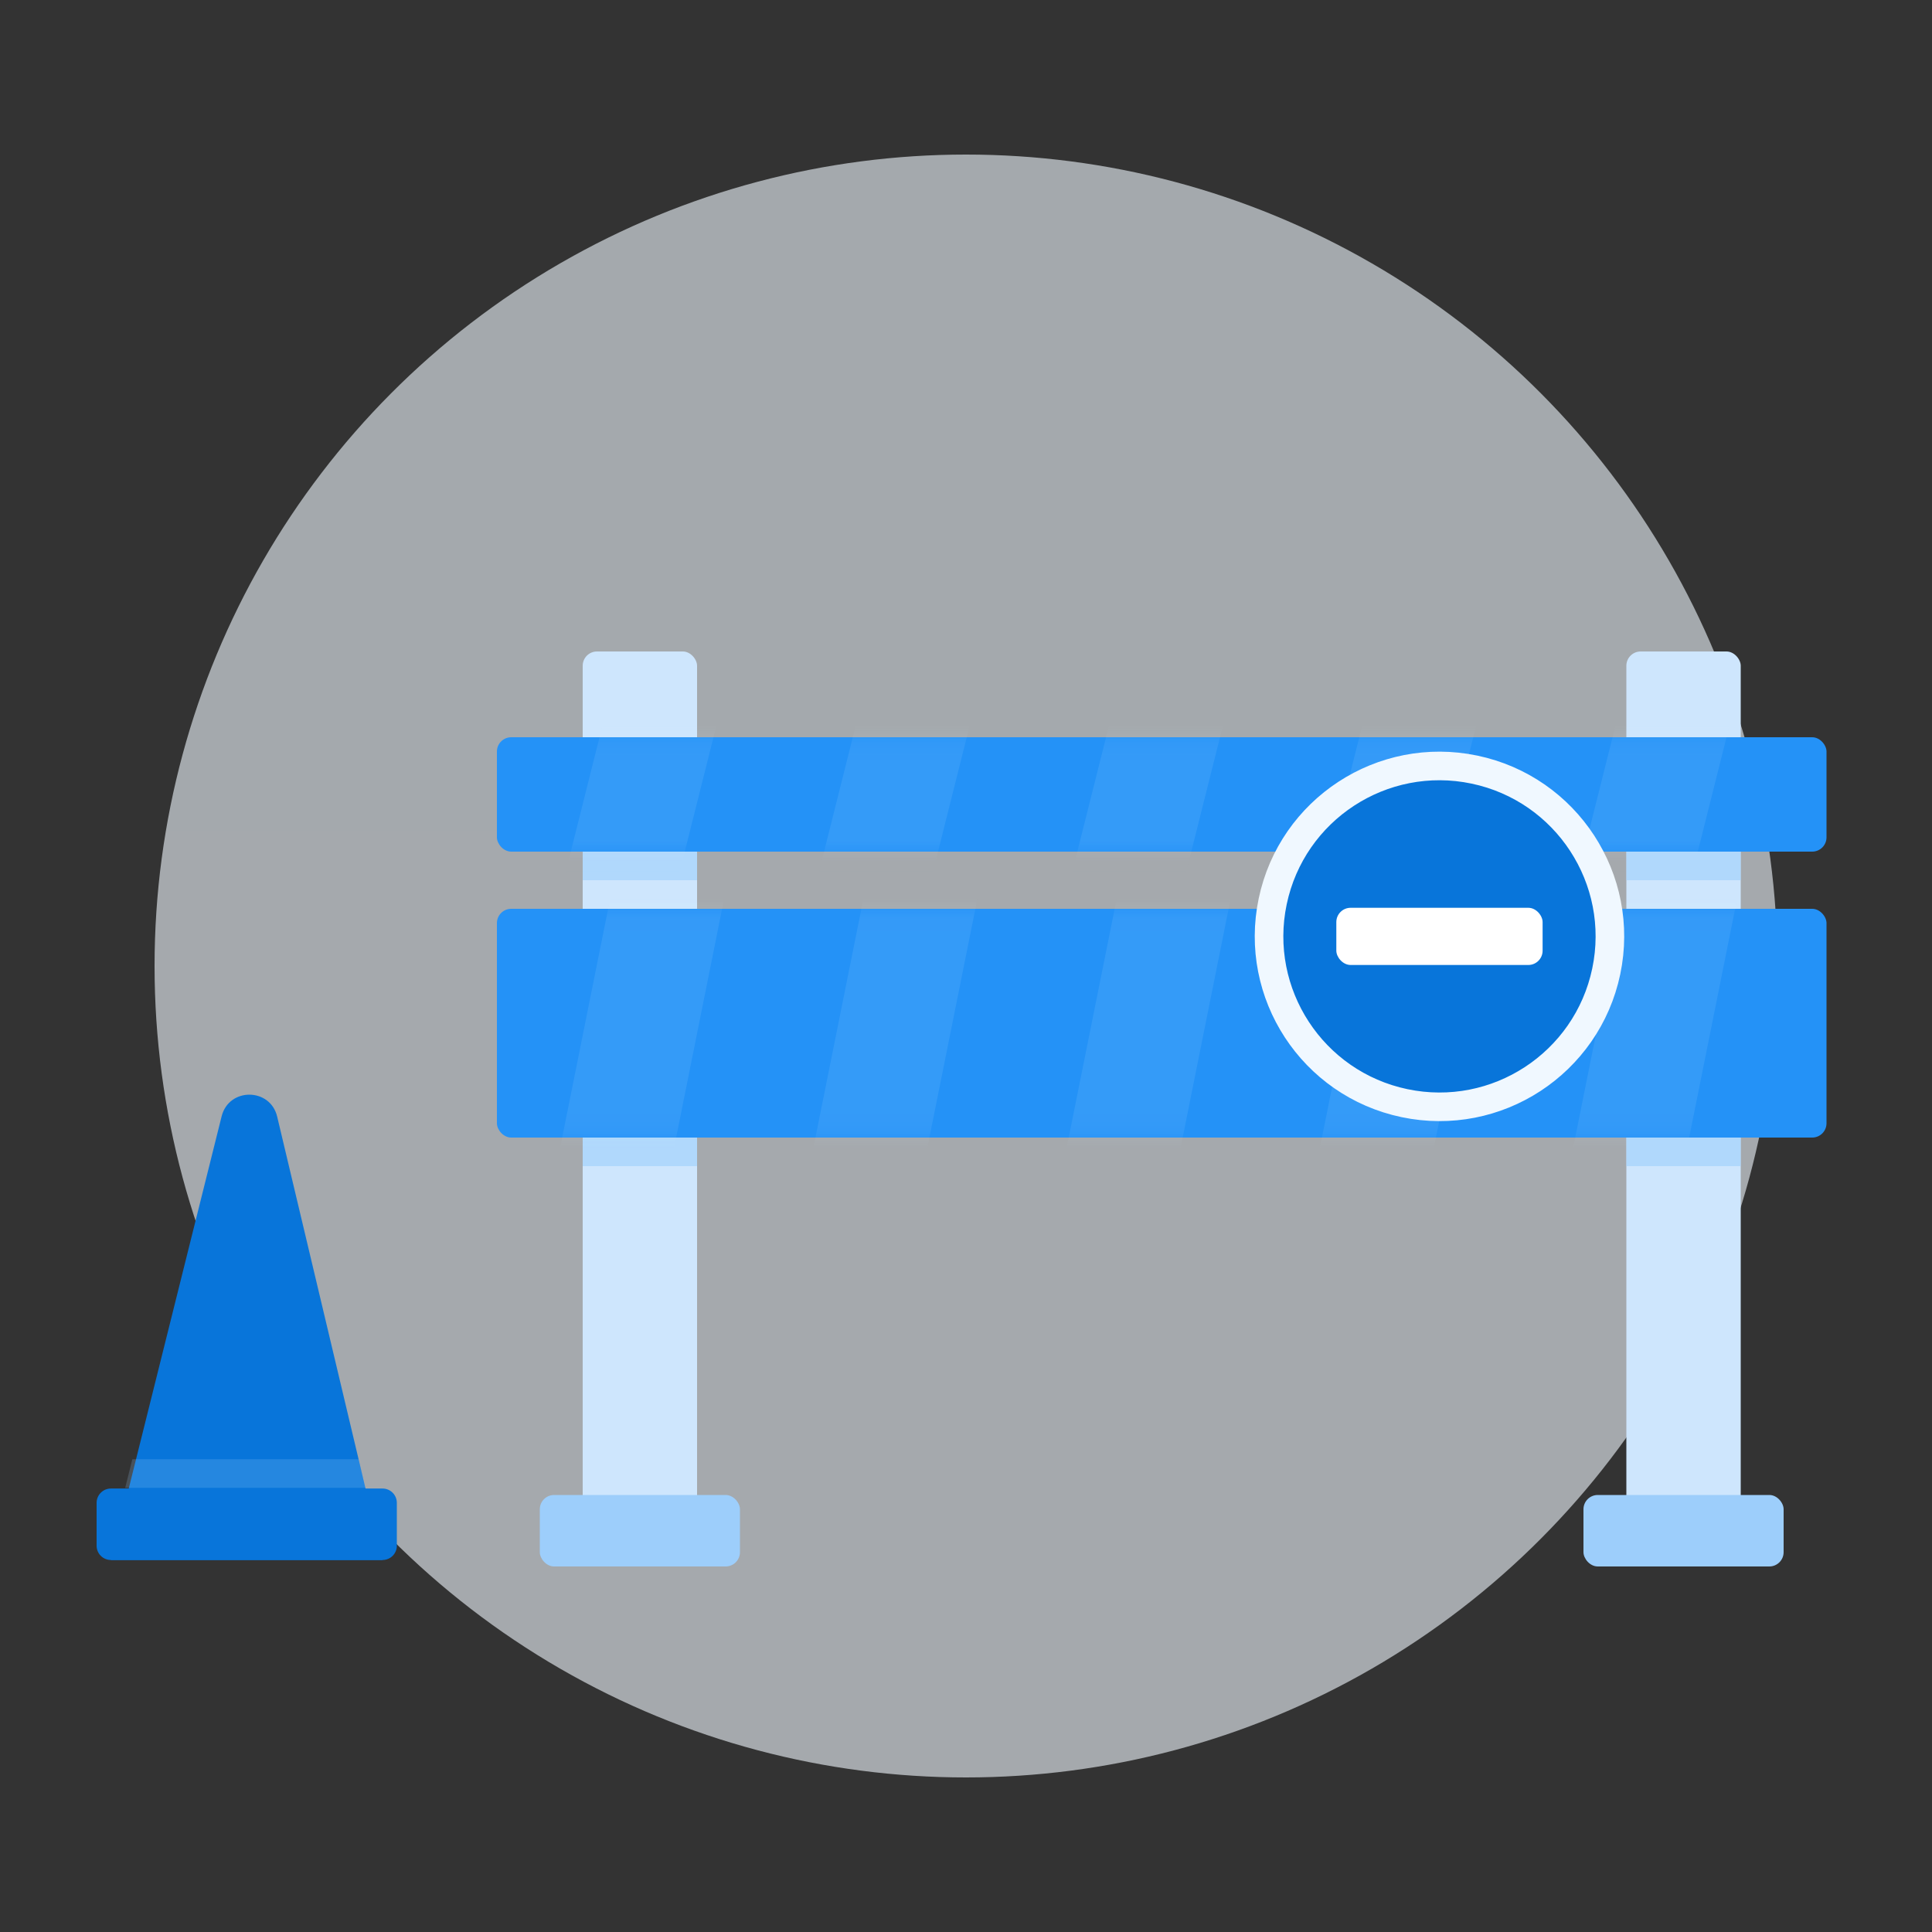<svg width="100" height="100" viewBox="0 0 100 100" fill="none" xmlns="http://www.w3.org/2000/svg">
<rect x="0" y="0" width="100" height="100" fill="#333333" stroke="none"/>
<circle opacity="0.6" cx="50" cy="50" r="42" fill="url(#paint0_linear)"/>
<rect x="30.16" y="33.72" width="5.92" height="47.36" rx="0.74" fill="#CEE6FD"/>
<rect opacity="0.6" width="5.92" height="1.48" transform="matrix(1 0 0 -1 30.16 45.56)" fill="#9DCEFB"/>
<rect opacity="0.6" width="5.92" height="1.48" transform="matrix(1 0 0 -1 30.16 60.36)" fill="#9DCEFB"/>
<rect opacity="0.6" width="5.92" height="1.48" transform="matrix(1 0 0 -1 57.54 58.14)" fill="#9DCEFB"/>
<rect x="84.18" y="33.72" width="5.92" height="47.36" rx="0.74" fill="#CEE6FD"/>
<rect x="27.94" y="77.38" width="10.36" height="3.7" rx="0.74" fill="#9DCEFB"/>
<rect x="81.96" y="77.38" width="10.36" height="3.7" rx="0.74" fill="#9DCEFB"/>
<rect x="25.72" y="47.04" width="68.82" height="11.84" rx="0.74" fill="#2492F7"/>
<mask id="mask0" mask-type="alpha" maskUnits="userSpaceOnUse" x="25" y="47" width="70" height="12">
<rect x="25.72" y="47.04" width="68.82" height="11.84" rx="0.74" fill="#2492F7"/>
</mask>
<g mask="url(#mask0)">
<path opacity="0.1" d="M34.896 30.02H40.795L33.585 65.91H27.686L34.896 30.02Z" fill="#CEE6FD"/>
<path opacity="0.1" d="M61.114 30.02H67.012L59.803 65.91H53.904L61.114 30.02Z" fill="#CEE6FD"/>
<path opacity="0.1" d="M48.005 30.02H53.904L46.694 65.91H40.795L48.005 30.02Z" fill="#CEE6FD"/>
<path opacity="0.1" d="M74.222 30.02H80.121L72.911 65.91H67.012L74.222 30.02Z" fill="#CEE6FD"/>
<path opacity="0.1" d="M87.33 30.02H93.229L86.019 65.91H80.121L87.33 30.02Z" fill="#CEE6FD"/>
</g>
<rect x="25.72" y="38.16" width="68.82" height="5.92" rx="0.74" fill="#2492F7"/>
<mask id="mask1" mask-type="alpha" maskUnits="userSpaceOnUse" x="25" y="38" width="70" height="7">
<rect x="25.72" y="38.16" width="68.82" height="5.92" rx="0.74" fill="#2492F7"/>
</mask>
<g mask="url(#mask1)">
<path opacity="0.1" d="M34.896 22.768H40.795L33.585 51.48H27.686L34.896 22.768Z" fill="#CEE6FD"/>
<path opacity="0.1" d="M61.114 22.768H67.012L59.803 51.48H53.904L61.114 22.768Z" fill="#CEE6FD"/>
<path opacity="0.1" d="M48.005 22.768H53.904L46.694 51.48H40.795L48.005 22.768Z" fill="#CEE6FD"/>
<path opacity="0.1" d="M74.222 22.768H80.121L72.911 51.48H67.012L74.222 22.768Z" fill="#CEE6FD"/>
<path opacity="0.1" d="M87.33 22.768H93.229L86.019 51.48H80.121L87.33 22.768Z" fill="#CEE6FD"/>
</g>
<rect opacity="0.6" width="5.92" height="1.48" transform="matrix(1 0 0 -1 84.18 45.56)" fill="#9DCEFB"/>
<rect opacity="0.6" width="5.92" height="1.48" transform="matrix(1 0 0 -1 84.18 60.36)" fill="#9DCEFB"/>
<circle cx="74.507" cy="48.467" r="8.82" transform="rotate(11.851 74.507 48.467)" fill="#0875DA" stroke="#F0F8FF" stroke-width="1.48"/>
<rect x="69.168" y="46.987" width="10.677" height="2.96" rx="0.74" fill="white"/>
<path d="M5.74 80.746L11.471 57.782C11.846 56.278 13.988 56.289 14.347 57.798L19.8 80.746H5.74Z" fill="#0875DA"/>
<path d="M5 77.787C5 77.378 5.332 77.046 5.74 77.046H19.8C20.209 77.046 20.54 77.378 20.54 77.787V80.007C20.54 80.415 20.209 80.746 19.8 80.746H5.74C5.332 80.746 5 80.415 5 80.007V77.787Z" fill="#0875DA"/>
<path opacity="0.2" d="M6.48 77.01H18.929L18.559 75.53H6.85L6.48 77.01Z" fill="#9DCEFB"/>
<defs>
<linearGradient id="paint0_linear" x1="50" y1="8" x2="50" y2="92" gradientUnits="userSpaceOnUse">
<stop stop-color="#F0F8FF"/>
<stop offset="1" stop-color="#F2F9FF"/>
</linearGradient>
</defs>
</svg>
